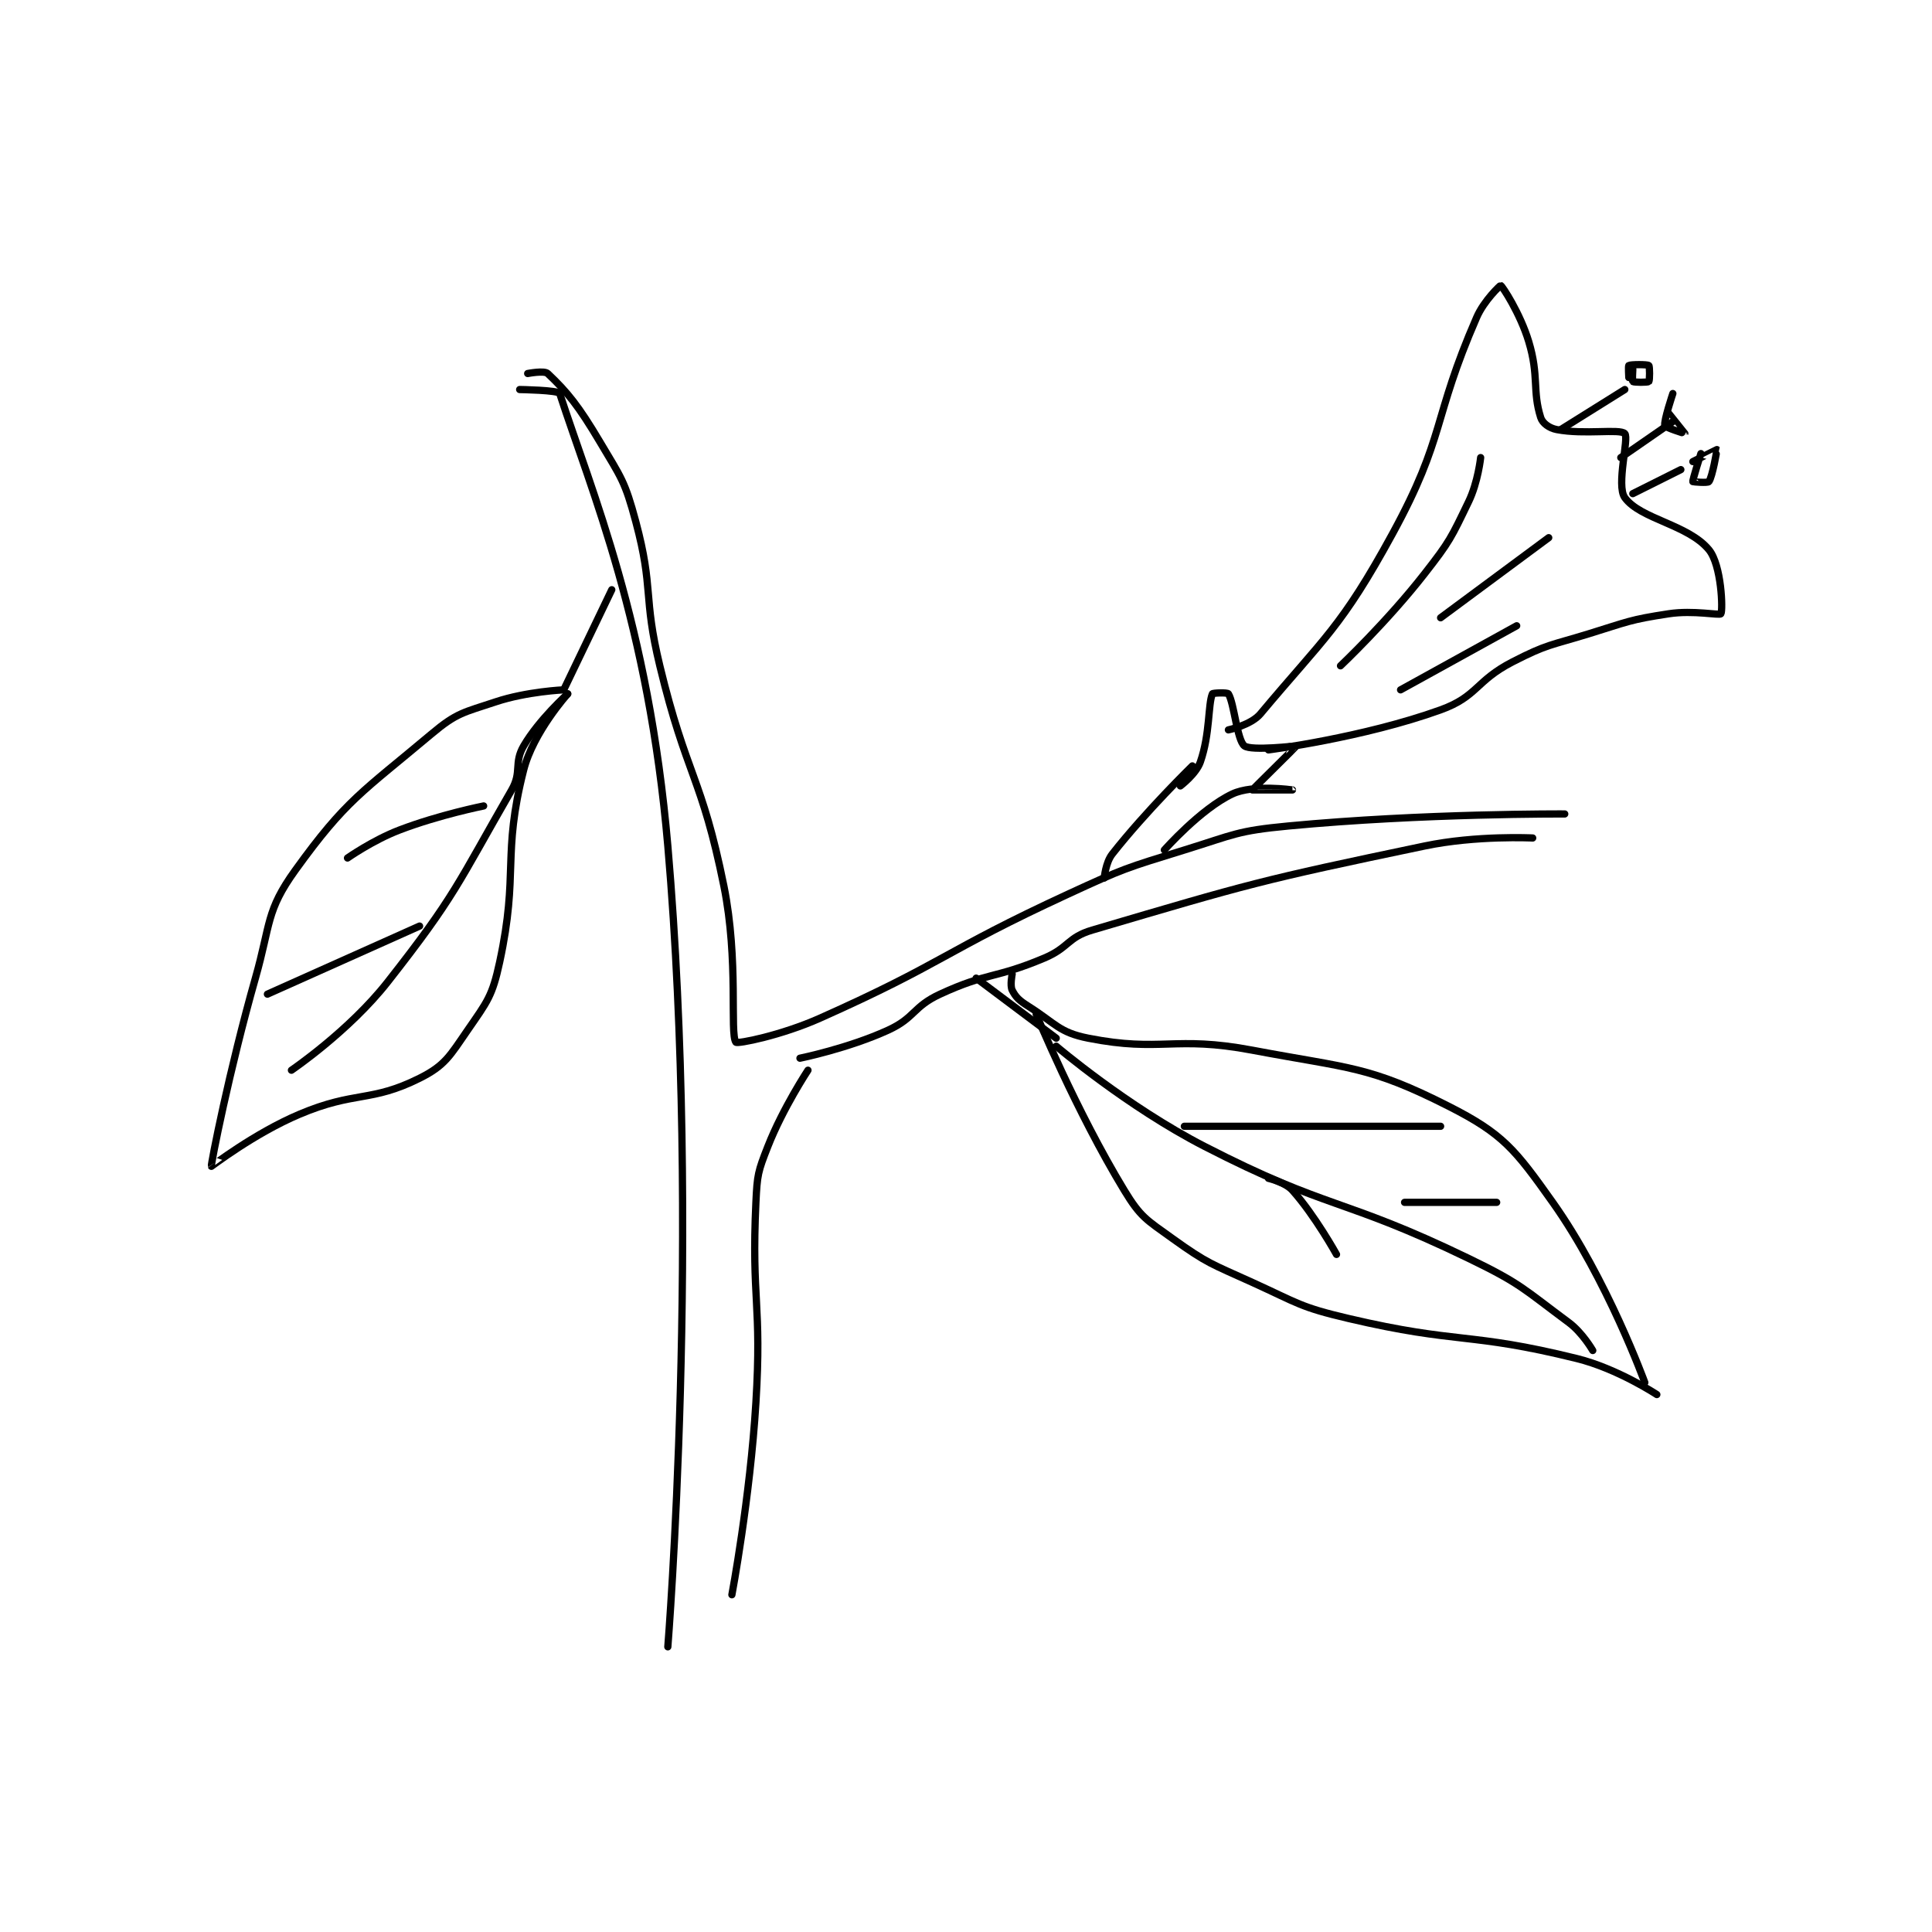 <?xml version="1.0" encoding="utf-8"?>
<!DOCTYPE svg PUBLIC "-//W3C//DTD SVG 1.1//EN" "http://www.w3.org/Graphics/SVG/1.1/DTD/svg11.dtd">
<svg viewBox="0 0 800 800" preserveAspectRatio="xMinYMin meet" xmlns="http://www.w3.org/2000/svg" version="1.1">
<g fill="none" stroke="black" stroke-linecap="round" stroke-linejoin="round" stroke-width="1.81">
<g transform="translate(87.52,118.188) scale(1.658) translate(-165,-41)">
<path id="0" d="M242 67 C242 67 251.725 67.153 252 68 C259.882 92.285 274.197 125.318 279 181 C287.33 277.562 279 381 279 381 "/>
<path id="1" d="M244 63 C244 63 248.146 62.194 249 63 C253.96 67.685 256.71 71.104 262 80 C267.423 89.12 268.291 89.887 271 100 C275.546 116.97 272.753 118.431 277 136 C283.676 163.616 287.465 163.616 293 191 C296.764 209.625 294.433 227.846 296 230 C296.353 230.485 307.293 228.327 317 224 C348.086 210.143 347.707 207.443 379 193 C392.975 186.55 393.349 186.529 408 182 C420.596 178.107 421.054 177.226 434 176 C467.761 172.802 503 173 503 173 "/>
<path id="2" d="M312 234 C312 234 324.031 231.557 334 227 C340.771 223.905 340.187 221.144 347 218 C358.976 212.473 360.587 214.227 373 209 C379.229 206.377 378.78 203.833 385 202 C424.445 190.374 426.764 189.622 468 181 C480.938 178.295 495 179 495 179 "/>
<path id="3" d="M314 237 C314 237 307.767 246.436 304 256 C301.507 262.329 301.323 263.101 301 270 C299.856 294.394 302.513 295.285 301 320 C299.536 343.908 295 368 295 368 "/>
<path id="4" d="M356 214 L376 229 "/>
<path id="5" d="M365 213 C365 213 364.417 215.834 365 217 C365.874 218.749 366.767 219.59 369 221 C375.86 225.333 376.691 227.564 384 229 C402.344 232.603 405.352 228.289 425 232 C449.412 236.611 454.009 235.871 474 246 C487.599 252.89 490.585 256.742 500 270 C513.599 289.149 523 315 523 315 "/>
<path id="6" d="M371 223 C371 223 380.922 247.107 393 267 C397.061 273.689 398.467 274.305 405 279 C413.839 285.353 414.748 285.34 425 290 C436.52 295.236 436.836 296.147 449 299 C476.647 305.485 478.832 302.296 506 309 C516.152 311.505 526 318 526 318 "/>
<path id="7" d="M376 231 C376 231 393.652 246.044 413 256 C444.2 272.054 447.219 268.634 479 284 C492.08 290.325 492.611 291.55 504 300 C507.458 302.565 510 307 510 307 "/>
<path id="8" d="M408 251 L472 251 "/>
<path id="9" d="M429 264 C429 264 433.172 264.957 435 267 C440.645 273.309 446 283 446 283 "/>
<path id="10" d="M463 270 L486 270 "/>
<path id="11" d="M265 117 L253 142 "/>
<path id="12" d="M253 142 C253 142 243.768 142.411 236 145 C227.945 147.685 226.323 147.689 220 153 C202.589 167.625 198.645 169.47 186 187 C178.608 197.248 179.888 200.3 176 214 C169.469 237.013 164.849 260.532 165 261 C165.02 261.063 175.676 252.791 187 248 C200.922 242.11 204.8 245.1 217 239 C223.365 235.817 224.538 233.47 229 227 C233.955 219.815 235.167 218.51 237 210 C241.826 187.595 237.555 183.459 243 162 C245.396 152.557 254 143 254 143 "/>
<path id="13" d="M254 143 C254 143 246.839 149.418 243 156 C240.479 160.322 242.626 162.443 240 167 C226.412 190.578 226.01 193.351 209 215 C199.395 227.225 185 237 185 237 "/>
<path id="14" d="M217 201 L179 218 "/>
<path id="15" d="M233 171 C233 171 221.928 173.204 212 177 C205.319 179.554 199 184 199 184 "/>
<path id="16" d="M388 189 C388 189 388.314 185.145 390 183 C398.396 172.314 410 161 410 161 "/>
<path id="17" d="M407 166 C407 166 410.953 163.011 412 160 C414.441 152.981 413.894 145.685 415 143 C415.1 142.757 418.77 142.626 419 143 C420.445 145.348 421.159 154.592 423 156 C424.717 157.313 435.995 155.976 436 156 C436.017 156.093 425.012 166.872 425 167 C424.999 167.01 435 167 435 167 C435 167 425.208 165.559 420 168 C412.067 171.719 403 182 403 182 "/>
<path id="18" d="M419 152 C419 152 424.651 150.807 427 148 C442.95 128.938 447.205 126.457 460 103 C473.293 78.63 469.865 74.569 481 49 C482.871 44.703 486.927 40.967 487 41 C487.424 41.196 491.866 47.959 494 55 C496.635 63.696 494.874 67.319 497 74 C497.455 75.43 499.146 76.647 501 77 C507.974 78.328 516.739 76.739 518 78 C519.121 79.121 515.787 90.943 518 94 C521.902 99.389 533.773 100.684 539 107 C542.18 110.843 542.528 122.155 542 123 C541.696 123.486 535.166 122.066 529 123 C519.155 124.492 518.781 124.991 509 128 C499.394 130.956 498.696 130.535 490 135 C480.701 139.775 481.257 143.661 472 147 C452.676 153.969 429 157 429 157 "/>
<path id="19" d="M482 84 C482 84 481.341 90.15 479 95 C474.616 104.082 474.33 104.89 468 113 C458.621 125.017 447 136 447 136 "/>
<path id="20" d="M499 104 L472 124 "/>
<path id="21" d="M502 77 L518 67 "/>
<path id="22" d="M520 62 C520 62 519.82 64.865 520 65 C520.32 65.24 523.75 65.25 524 65 C524.25 64.75 524.244 61.195 524 61 C523.619 60.695 519.46 60.724 519 61 C518.835 61.099 519 64 519 64 "/>
<path id="23" d="M517 84 L530 75 "/>
<path id="24" d="M530 68 C530 68 527.672 74.907 528 76 C528.155 76.517 533 78.001 533 78 C533.002 77.993 529 73 529 73 "/>
<path id="25" d="M520 93 L532 87 "/>
<path id="26" d="M537 83 C537 83 534.888 89.609 535 90 C535.02 90.07 538.722 90.371 539 90 C539.88 88.827 541.048 82.059 541 82 C540.987 81.983 535 85 535 85 "/>
<path id="27" d="M462 142 L491 126 "/>
</g>
</g>
</svg>
